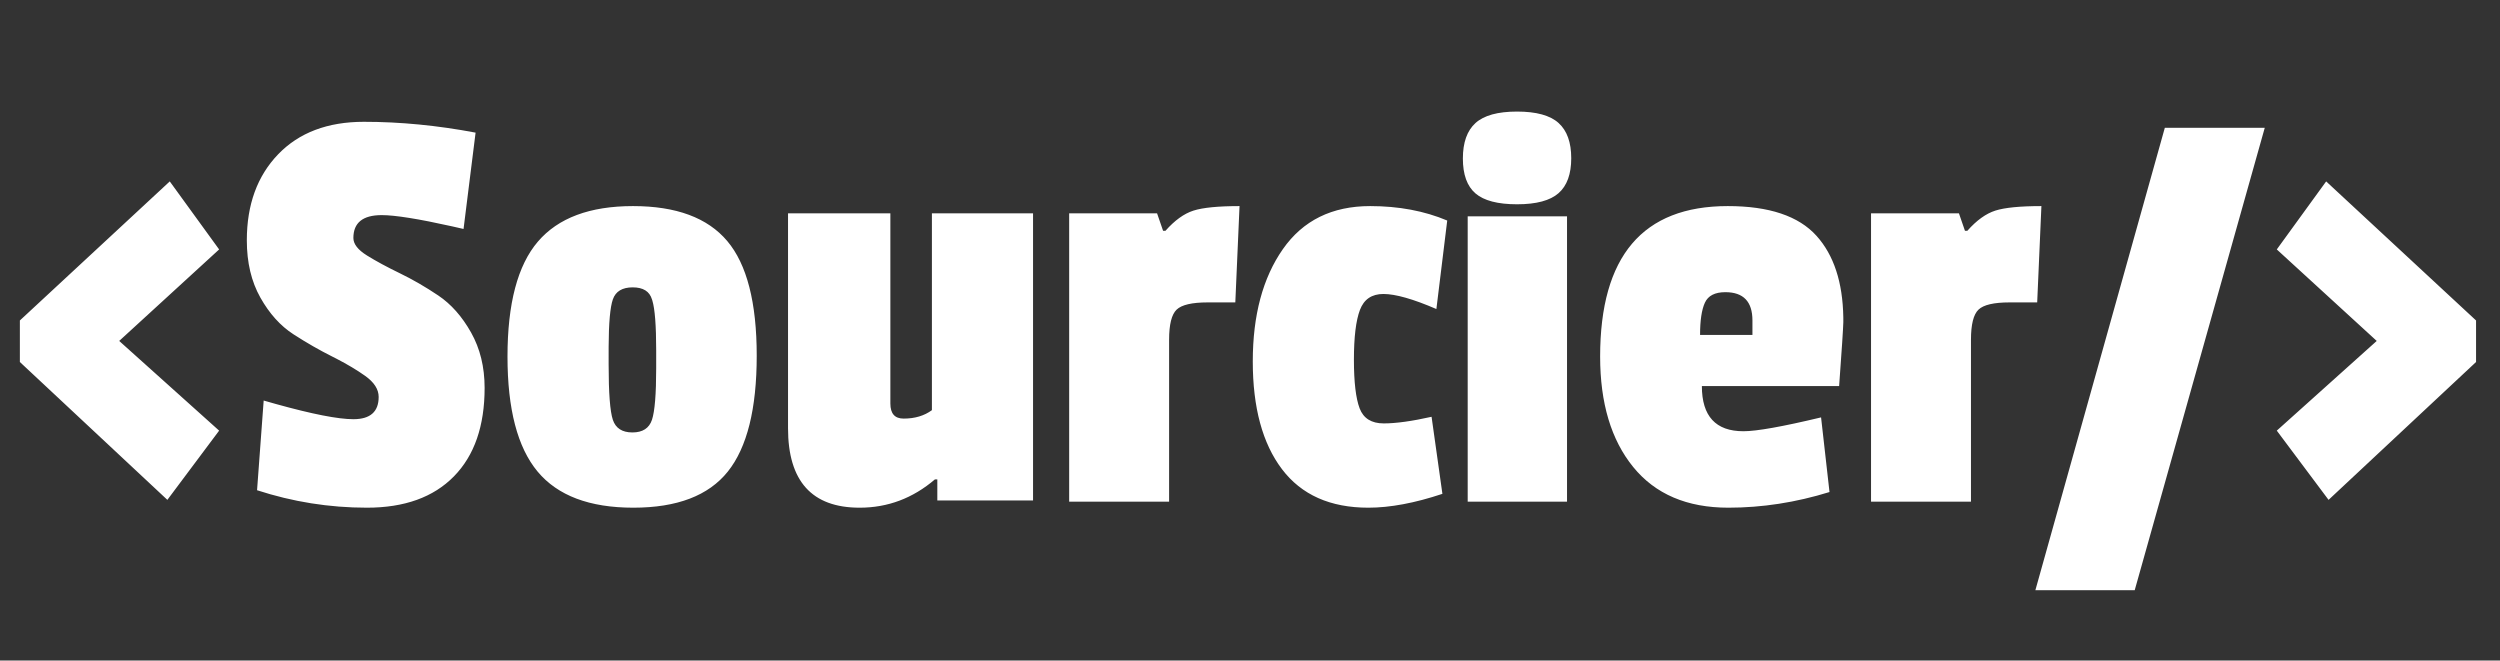 <?xml version="1.0" encoding="UTF-8"?>
<svg width="299px" height="79px" viewBox="0 0 299 79" version="1.1" xmlns="http://www.w3.org/2000/svg" xmlns:xlink="http://www.w3.org/1999/xlink">
    <rect x="0" y="0" width="299" height="79" fill="#333333" stroke="none"/>
    <!-- Generator: Sketch 58 (84663) - https://sketch.com -->
    <title>logo-inverse</title>
    <desc>Created with Sketch.</desc>
    <g id="logo-inverse" stroke="none" stroke-width="1" fill="none" fill-rule="evenodd">
        <path d="M20.016,59.784 L2.376,43.296 L2.376,38.328 L20.304,21.696 L26.208,29.832 L14.256,40.776 L26.208,51.504 L20.016,59.784 Z M29.52,28.752 C29.52,24.48 30.768,21.048 33.264,18.456 C35.76,15.864 39.18,14.568 43.524,14.568 C47.868,14.568 52.32,15 56.88,15.864 L55.44,27.384 L54.059,27.069 C50.05,26.175 47.246,25.728 45.648,25.728 C43.392,25.728 42.264,26.64 42.264,28.464 C42.264,29.184 42.804,29.88 43.884,30.552 C44.964,31.224 46.272,31.932 47.808,32.676 C49.344,33.42 50.88,34.308 52.416,35.34 C53.952,36.372 55.26,37.848 56.34,39.768 C57.42,41.688 57.96,43.896 57.96,46.392 C57.96,50.952 56.736,54.48 54.288,56.976 C51.84,59.472 48.372,60.72 43.884,60.72 C39.396,60.72 35.016,60.024 30.744,58.632 L31.536,47.904 L32.983,48.315 C37.35,49.529 40.443,50.136 42.264,50.136 C44.28,50.136 45.288,49.248 45.288,47.472 C45.288,46.56 44.748,45.72 43.668,44.952 C42.708,44.269 41.568,43.587 40.248,42.904 L39.744,42.648 C38.208,41.88 36.66,40.992 35.1,39.984 C33.54,38.976 32.22,37.512 31.14,35.592 C30.06,33.672 29.52,31.392 29.52,28.752 Z M60.696,42.648 C60.696,36.312 61.908,31.728 64.332,28.896 C66.756,26.064 70.548,24.648 75.708,24.648 C80.868,24.648 84.624,26.04 86.976,28.824 C89.328,31.608 90.504,36.18 90.504,42.54 C90.504,48.9 89.352,53.52 87.048,56.4 C84.744,59.28 80.976,60.72 75.744,60.72 C70.512,60.72 66.696,59.28 64.296,56.4 C61.896,53.52 60.696,48.936 60.696,42.648 Z M78.017,35.934 L77.976,35.808 C77.688,34.848 76.92,34.368 75.672,34.368 C74.424,34.368 73.632,34.848 73.296,35.808 C72.974,36.728 72.806,38.618 72.793,41.477 L72.792,43.584 C72.792,46.992 72.96,49.2 73.296,50.208 C73.632,51.216 74.412,51.72 75.636,51.72 C76.86,51.72 77.64,51.216 77.976,50.208 C78.312,49.2 78.48,47.136 78.48,44.016 L78.48,41.928 C78.48,38.938 78.326,36.94 78.017,35.934 L78.017,35.934 Z M102.816,60.72 C97.104,60.72 94.248,57.552 94.248,51.216 L94.248,25.512 L106.488,25.512 L106.488,48.264 C106.488,49.464 107.016,50.064 108.072,50.064 C109.416,50.064 110.544,49.728 111.456,49.056 L111.456,25.512 L123.552,25.512 L123.552,59.856 L112.104,59.856 L112.104,57.336 L111.816,57.336 C109.176,59.592 106.176,60.72 102.816,60.72 Z M139.824,40.632 L139.824,60 L127.872,60 L127.872,25.512 L138.384,25.512 L139.104,27.6 L139.392,27.6 C140.496,26.352 141.612,25.548 142.74,25.188 C143.868,24.828 145.704,24.648 148.248,24.648 L147.744,36.168 L144.432,36.168 C142.56,36.168 141.324,36.456 140.724,37.032 C140.124,37.608 139.824,38.808 139.824,40.632 Z M165.456,35.16 C164.064,35.16 163.128,35.796 162.648,37.068 C162.168,38.34 161.928,40.32 161.928,43.008 C161.928,45.696 162.156,47.64 162.612,48.84 C163.068,50.04 164.028,50.64 165.492,50.64 C166.956,50.64 168.864,50.376 171.216,49.848 L172.512,59.064 C169.2,60.168 166.248,60.72 163.656,60.72 C159.096,60.72 155.652,59.184 153.324,56.112 C150.996,53.04 149.832,48.744 149.832,43.224 C149.832,37.704 151.032,33.228 153.432,29.796 C155.832,26.364 159.312,24.648 163.872,24.648 C167.28,24.648 170.352,25.224 173.088,26.376 L171.792,36.96 C169.008,35.76 166.896,35.16 165.456,35.16 Z M187.416,60 L175.536,60 L175.536,25.872 L187.416,25.872 L187.416,60 Z M176.472,23.136 C175.464,22.272 174.96,20.88 174.96,18.96 C174.96,17.04 175.464,15.624 176.472,14.712 C177.48,13.8 179.136,13.344 181.44,13.344 C183.744,13.344 185.4,13.8 186.408,14.712 C187.416,15.624 187.92,17.028 187.92,18.924 C187.92,20.82 187.416,22.212 186.408,23.1 C185.4,23.988 183.744,24.432 181.44,24.432 C179.136,24.432 177.48,24 176.472,23.136 Z M206.352,34.944 C205.104,34.944 204.288,35.364 203.904,36.204 C203.52,37.044 203.328,38.328 203.328,40.056 L209.592,40.056 L209.592,38.328 C209.592,36.072 208.512,34.944 206.352,34.944 Z M206.64,24.648 C211.584,24.648 215.124,25.836 217.26,28.212 C219.322,30.506 220.389,33.751 220.46,37.947 L220.462,38.523 C220.444,39.288 220.276,41.839 219.96,46.176 L203.544,46.176 C203.544,49.776 205.2,51.576 208.512,51.576 C210.096,51.576 213.192,51.024 217.8,49.92 L218.808,58.848 C214.776,60.096 210.744,60.72 206.712,60.72 C201.768,60.72 197.976,59.1 195.336,55.86 C192.696,52.62 191.376,48.216 191.376,42.648 C191.376,30.648 196.464,24.648 206.64,24.648 Z M235.728,40.632 L235.728,60 L223.776,60 L223.776,25.512 L234.288,25.512 L235.008,27.6 L235.296,27.6 C236.4,26.352 237.516,25.548 238.644,25.188 C239.772,24.828 241.608,24.648 244.152,24.648 L243.648,36.168 L240.336,36.168 C238.464,36.168 237.228,36.456 236.628,37.032 C236.028,37.608 235.728,38.808 235.728,40.632 Z M270.864,15.288 L255.312,70.584 L243.432,70.584 L258.912,15.288 L270.864,15.288 Z M296.136,43.296 L278.496,59.784 L272.304,51.504 L284.256,40.776 L272.304,29.832 L278.208,21.696 L296.136,38.328 L296.136,43.296 Z" id="&lt;Sourcier/&gt;" fill="#FFFFFF" fill-rule="nonzero"></path>
    </g>
</svg>